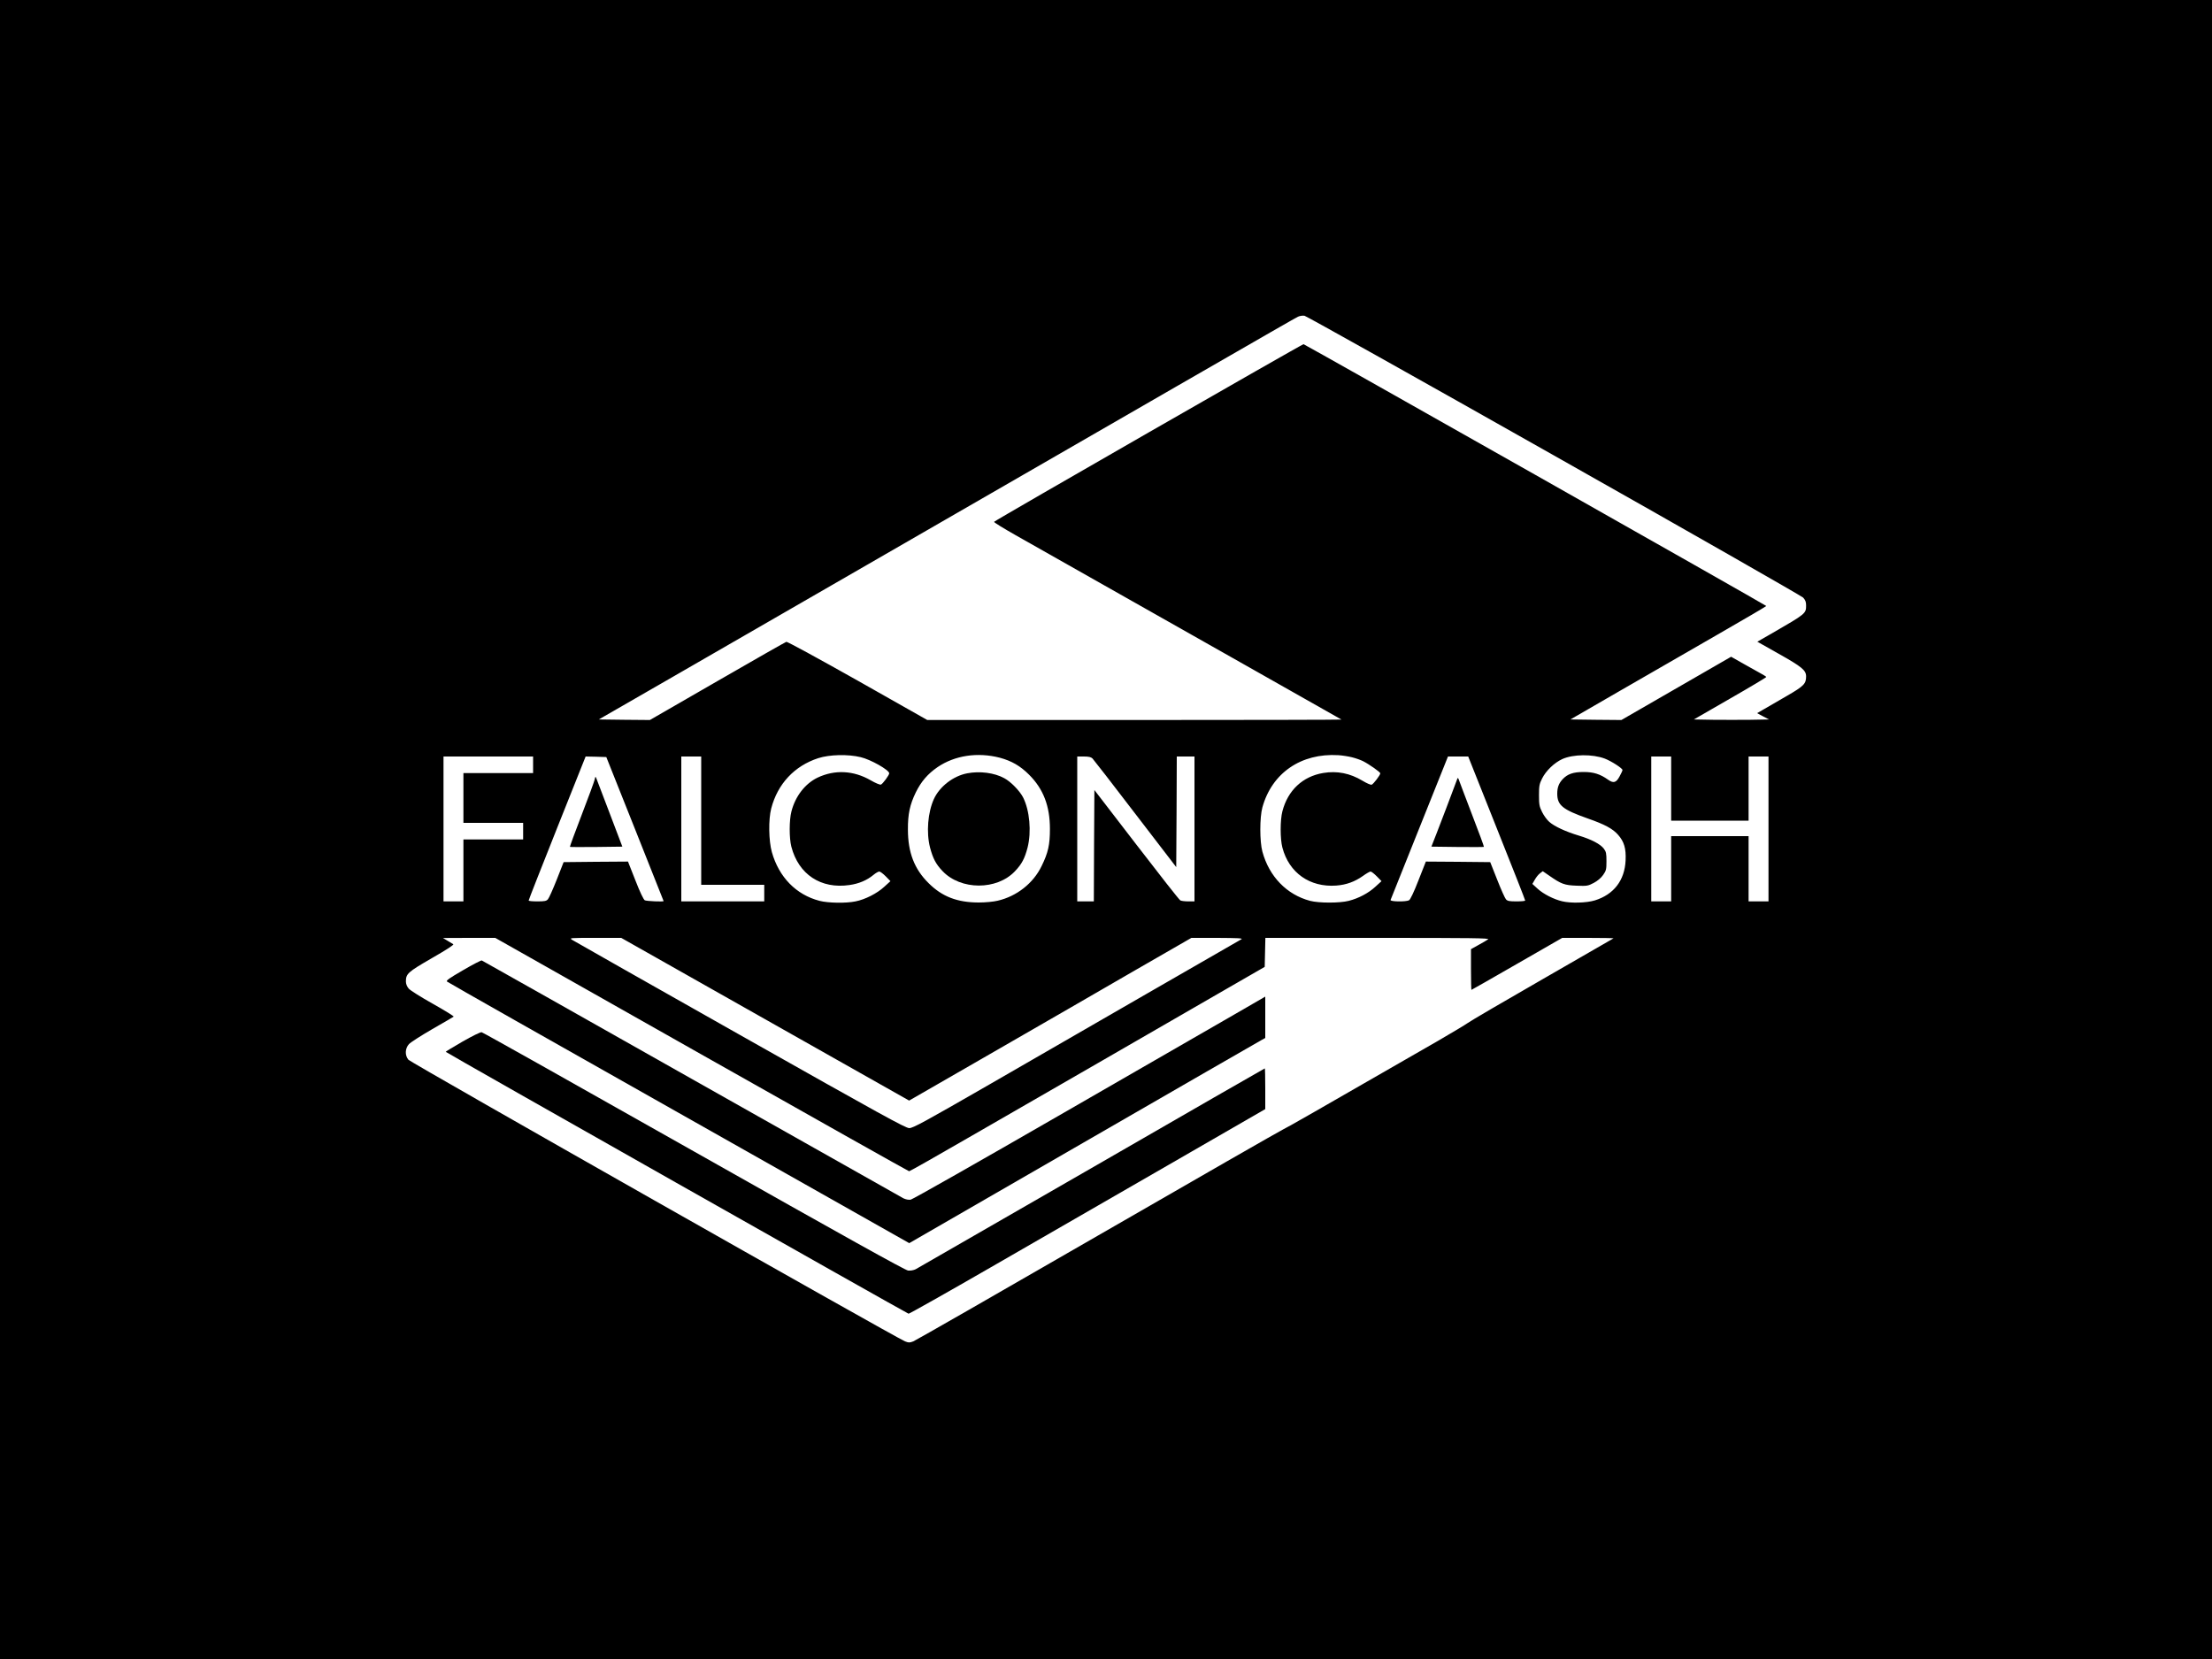 <?xml version="1.0" standalone="no"?>
<!DOCTYPE svg PUBLIC "-//W3C//DTD SVG 20010904//EN"
 "http://www.w3.org/TR/2001/REC-SVG-20010904/DTD/svg10.dtd">
<svg version="1.0" xmlns="http://www.w3.org/2000/svg"
 width="2000pt" height="1500pt" viewBox="0 0 2000 1500"
 preserveAspectRatio="xMidYMid meet">

<g transform="translate(0,1500) scale(0.1,-0.1)"
fill="#000000" stroke="none">
<path d="M0 7500 l0 -7500 10000 0 10000 0 0 7500 0 7500 -10000 0 -10000 0 0
-7500z m14050 3382 c1224 -691 2237 -1270 2253 -1285 21 -23 27 -39 27 -72 0
-72 -4 -75 -298 -245 l-143 -82 193 -109 c210 -118 248 -149 248 -205 0 -66
-20 -87 -172 -175 -79 -45 -172 -99 -207 -120 l-64 -37 54 -29 54 -28 -167 -3
c-92 -1 -245 -1 -340 0 l-173 3 328 189 c180 103 327 191 327 195 0 3 -22 17
-48 31 -26 14 -97 54 -159 89 l-111 63 -496 -286 -496 -286 -231 2 -230 3 443
256 c244 140 642 370 885 510 244 140 443 257 443 260 0 6 -4165 2362 -4184
2367 -10 2 -2777 -1586 -2798 -1606 -4 -4 84 -58 195 -121 111 -63 470 -266
797 -451 327 -185 944 -534 1370 -775 426 -241 777 -440 779 -441 2 -2 -839
-4 -1870 -4 l-1875 0 -629 356 c-346 195 -636 353 -645 351 -8 -2 -289 -162
-625 -356 l-609 -351 -231 2 -231 3 636 366 c4661 2688 5659 3264 5685 3275
17 8 43 12 60 9 16 -3 1031 -571 2255 -1263z m-6268 -2728 c90 -21 258 -116
258 -146 0 -16 -58 -95 -75 -102 -9 -3 -48 13 -93 39 -154 89 -324 98 -480 24
-112 -54 -201 -168 -236 -305 -21 -79 -21 -241 -1 -319 65 -251 267 -385 526
-347 85 12 158 43 217 92 20 17 44 30 52 30 9 0 35 -20 58 -43 l43 -44 -56
-51 c-65 -60 -173 -115 -260 -132 -86 -18 -248 -15 -325 5 -212 55 -367 214
-431 440 -29 103 -32 295 -6 395 58 223 210 385 425 455 103 33 269 37 384 9z
m1258 -5 c107 -29 185 -74 265 -154 129 -129 188 -283 188 -490 0 -143 -16
-215 -75 -335 -75 -156 -225 -274 -398 -314 -37 -9 -111 -16 -170 -16 -194 0
-332 53 -454 175 -129 127 -187 278 -187 485 -1 140 18 226 71 335 48 98 108
168 197 229 156 106 362 137 563 85z m3184 4 c33 -8 78 -24 100 -35 57 -29
156 -99 156 -110 0 -16 -61 -96 -78 -103 -8 -3 -45 13 -83 36 -113 68 -230 91
-355 70 -186 -31 -320 -157 -369 -346 -21 -79 -21 -251 0 -329 60 -228 248
-360 486 -343 93 7 168 35 242 87 30 22 62 40 69 40 8 0 33 -20 56 -43 l43
-44 -56 -51 c-62 -57 -150 -104 -240 -127 -81 -21 -270 -21 -350 0 -211 56
-370 220 -431 445 -25 91 -25 310 0 400 86 311 350 492 686 472 36 -2 92 -11
124 -19z m2286 -12 c60 -23 160 -88 160 -103 0 -6 -12 -32 -27 -59 -30 -56
-55 -63 -103 -29 -71 51 -132 70 -220 70 -96 0 -147 -18 -192 -66 -34 -37 -48
-74 -48 -130 0 -105 49 -144 275 -224 155 -54 227 -93 275 -148 55 -62 73
-124 68 -231 -8 -181 -107 -309 -278 -362 -75 -23 -218 -27 -296 -8 -76 18
-168 65 -221 113 l-48 44 22 38 c12 22 33 48 47 58 l25 19 58 -40 c109 -76
138 -87 248 -91 95 -4 103 -2 155 25 34 18 66 45 85 72 27 39 30 50 30 124 0
71 -3 86 -24 114 -31 41 -113 84 -226 118 -117 35 -221 83 -267 124 -21 18
-50 58 -65 89 -25 50 -28 68 -28 152 0 83 3 102 28 151 34 69 109 142 183 176
97 44 273 46 384 4z m-9690 -56 l0 -75 -315 0 -315 0 0 -225 0 -225 270 0 270
0 0 -75 0 -75 -270 0 -270 0 0 -280 0 -280 -90 0 -90 0 0 655 0 655 405 0 405
0 0 -75z m921 -580 c142 -357 259 -651 259 -652 0 -8 -154 -1 -170 7 -11 6
-44 74 -85 180 l-67 170 -291 -2 -291 -3 -62 -158 c-35 -88 -70 -167 -80 -178
-14 -16 -31 -19 -96 -19 -43 0 -78 3 -78 8 -1 4 115 298 257 655 l258 647 94
-2 93 -3 259 -650z m599 75 l0 -580 285 0 285 0 0 -75 0 -75 -375 0 -375 0 0
655 0 655 90 0 90 0 0 -580z m3538 562 c9 -9 184 -234 387 -500 l370 -482 3
500 2 500 80 0 80 0 0 -655 0 -655 -56 0 c-30 0 -63 4 -72 9 -10 5 -188 232
-397 504 l-380 494 -3 -503 -2 -504 -75 0 -75 0 0 655 0 655 60 0 c44 0 65 -5
78 -18z m3655 -630 c142 -356 258 -650 257 -654 0 -5 -35 -8 -78 -8 -64 0 -82
3 -96 19 -9 10 -45 90 -79 177 l-63 159 -291 3 -291 2 -67 -170 c-41 -106 -74
-174 -85 -180 -29 -15 -173 -13 -167 3 3 6 120 301 262 655 l257 642 92 0 91
0 258 -648z m1577 358 l0 -290 350 0 350 0 0 290 0 290 90 0 90 0 0 -655 0
-655 -90 0 -90 0 0 295 0 295 -350 0 -350 0 0 -295 0 -295 -90 0 -90 0 0 655
0 655 90 0 90 0 0 -290z m-8766 -2405 c1026 -580 1871 -1055 1876 -1055 6 0
259 143 563 319 303 175 836 481 1182 681 347 200 819 473 1050 606 l420 242
3 131 3 131 1017 0 c854 0 1013 -2 997 -13 -11 -8 -50 -31 -87 -51 l-68 -38 0
-184 c0 -101 2 -184 4 -184 2 0 188 106 412 235 l409 235 234 0 c129 0 232 -2
230 -4 -2 -1 -292 -169 -644 -371 -352 -202 -656 -380 -675 -395 -19 -14 -141
-87 -270 -162 -1114 -641 -1371 -788 -1401 -801 -19 -8 -770 -438 -1669 -957
-899 -519 -1652 -950 -1672 -958 -34 -13 -42 -13 -75 0 -83 33 -4469 2520
-4490 2546 -34 40 -31 103 5 142 15 16 110 77 212 136 102 58 188 109 192 112
3 4 -81 56 -188 116 -107 60 -206 122 -219 138 -16 19 -25 42 -25 64 0 70 17
85 235 211 137 79 202 121 193 126 -7 4 -31 19 -53 32 l-40 24 236 1 237 0
1866 -1055z m575 319 l1301 -735 768 442 c422 243 996 574 1275 736 l509 293
236 0 c180 -1 232 -3 217 -12 -29 -16 -1484 -854 -2282 -1315 -582 -335 -688
-393 -722 -393 -33 0 -253 121 -1528 841 -818 462 -1501 849 -1518 860 -30 19
-29 19 206 19 l236 0 1302 -736z"/>
<path d="M8745 8008 c-126 -24 -249 -119 -301 -232 -55 -121 -70 -302 -35
-439 26 -98 52 -149 112 -212 165 -175 492 -176 656 -2 62 65 88 115 114 214
36 143 19 336 -41 454 -31 59 -110 141 -170 173 -89 49 -221 66 -335 44z"/>
<path d="M5377 7952 c-4 -17 -56 -160 -117 -318 -61 -158 -109 -289 -107 -291
2 -2 110 -2 239 -1 l235 3 -114 300 c-63 165 -118 309 -122 320 -7 16 -9 15
-14 -13z"/>
<path d="M13177 7960 c-52 -140 -148 -393 -186 -490 l-49 -125 236 -3 c129 -1
237 -1 239 1 2 3 -46 132 -106 288 -60 156 -113 298 -119 314 -7 21 -11 25
-15 15z"/>
<path d="M4187 6228 c-126 -73 -156 -94 -145 -103 7 -7 950 -541 2096 -1188
l2083 -1177 1572 907 c864 499 1589 916 1609 927 l38 21 0 187 0 187 -282
-163 c-156 -89 -870 -501 -1588 -915 -718 -414 -1319 -755 -1336 -758 -19 -3
-44 2 -65 12 -19 10 -882 497 -1918 1082 -1035 585 -1888 1066 -1895 1069 -6
2 -82 -37 -169 -88z"/>
<path d="M4183 5583 c-84 -49 -153 -90 -153 -93 0 -6 4166 -2363 4185 -2368 6
-1 342 188 746 421 404 233 1127 650 1607 926 l872 503 0 184 c0 101 -2 184
-4 184 -3 0 -707 -405 -1565 -900 -858 -494 -1575 -907 -1592 -916 -18 -9 -47
-14 -68 -12 -25 2 -593 318 -1936 1077 -1045 591 -1909 1076 -1920 1078 -12 2
-84 -34 -172 -84z"/>
</g>
</svg>
